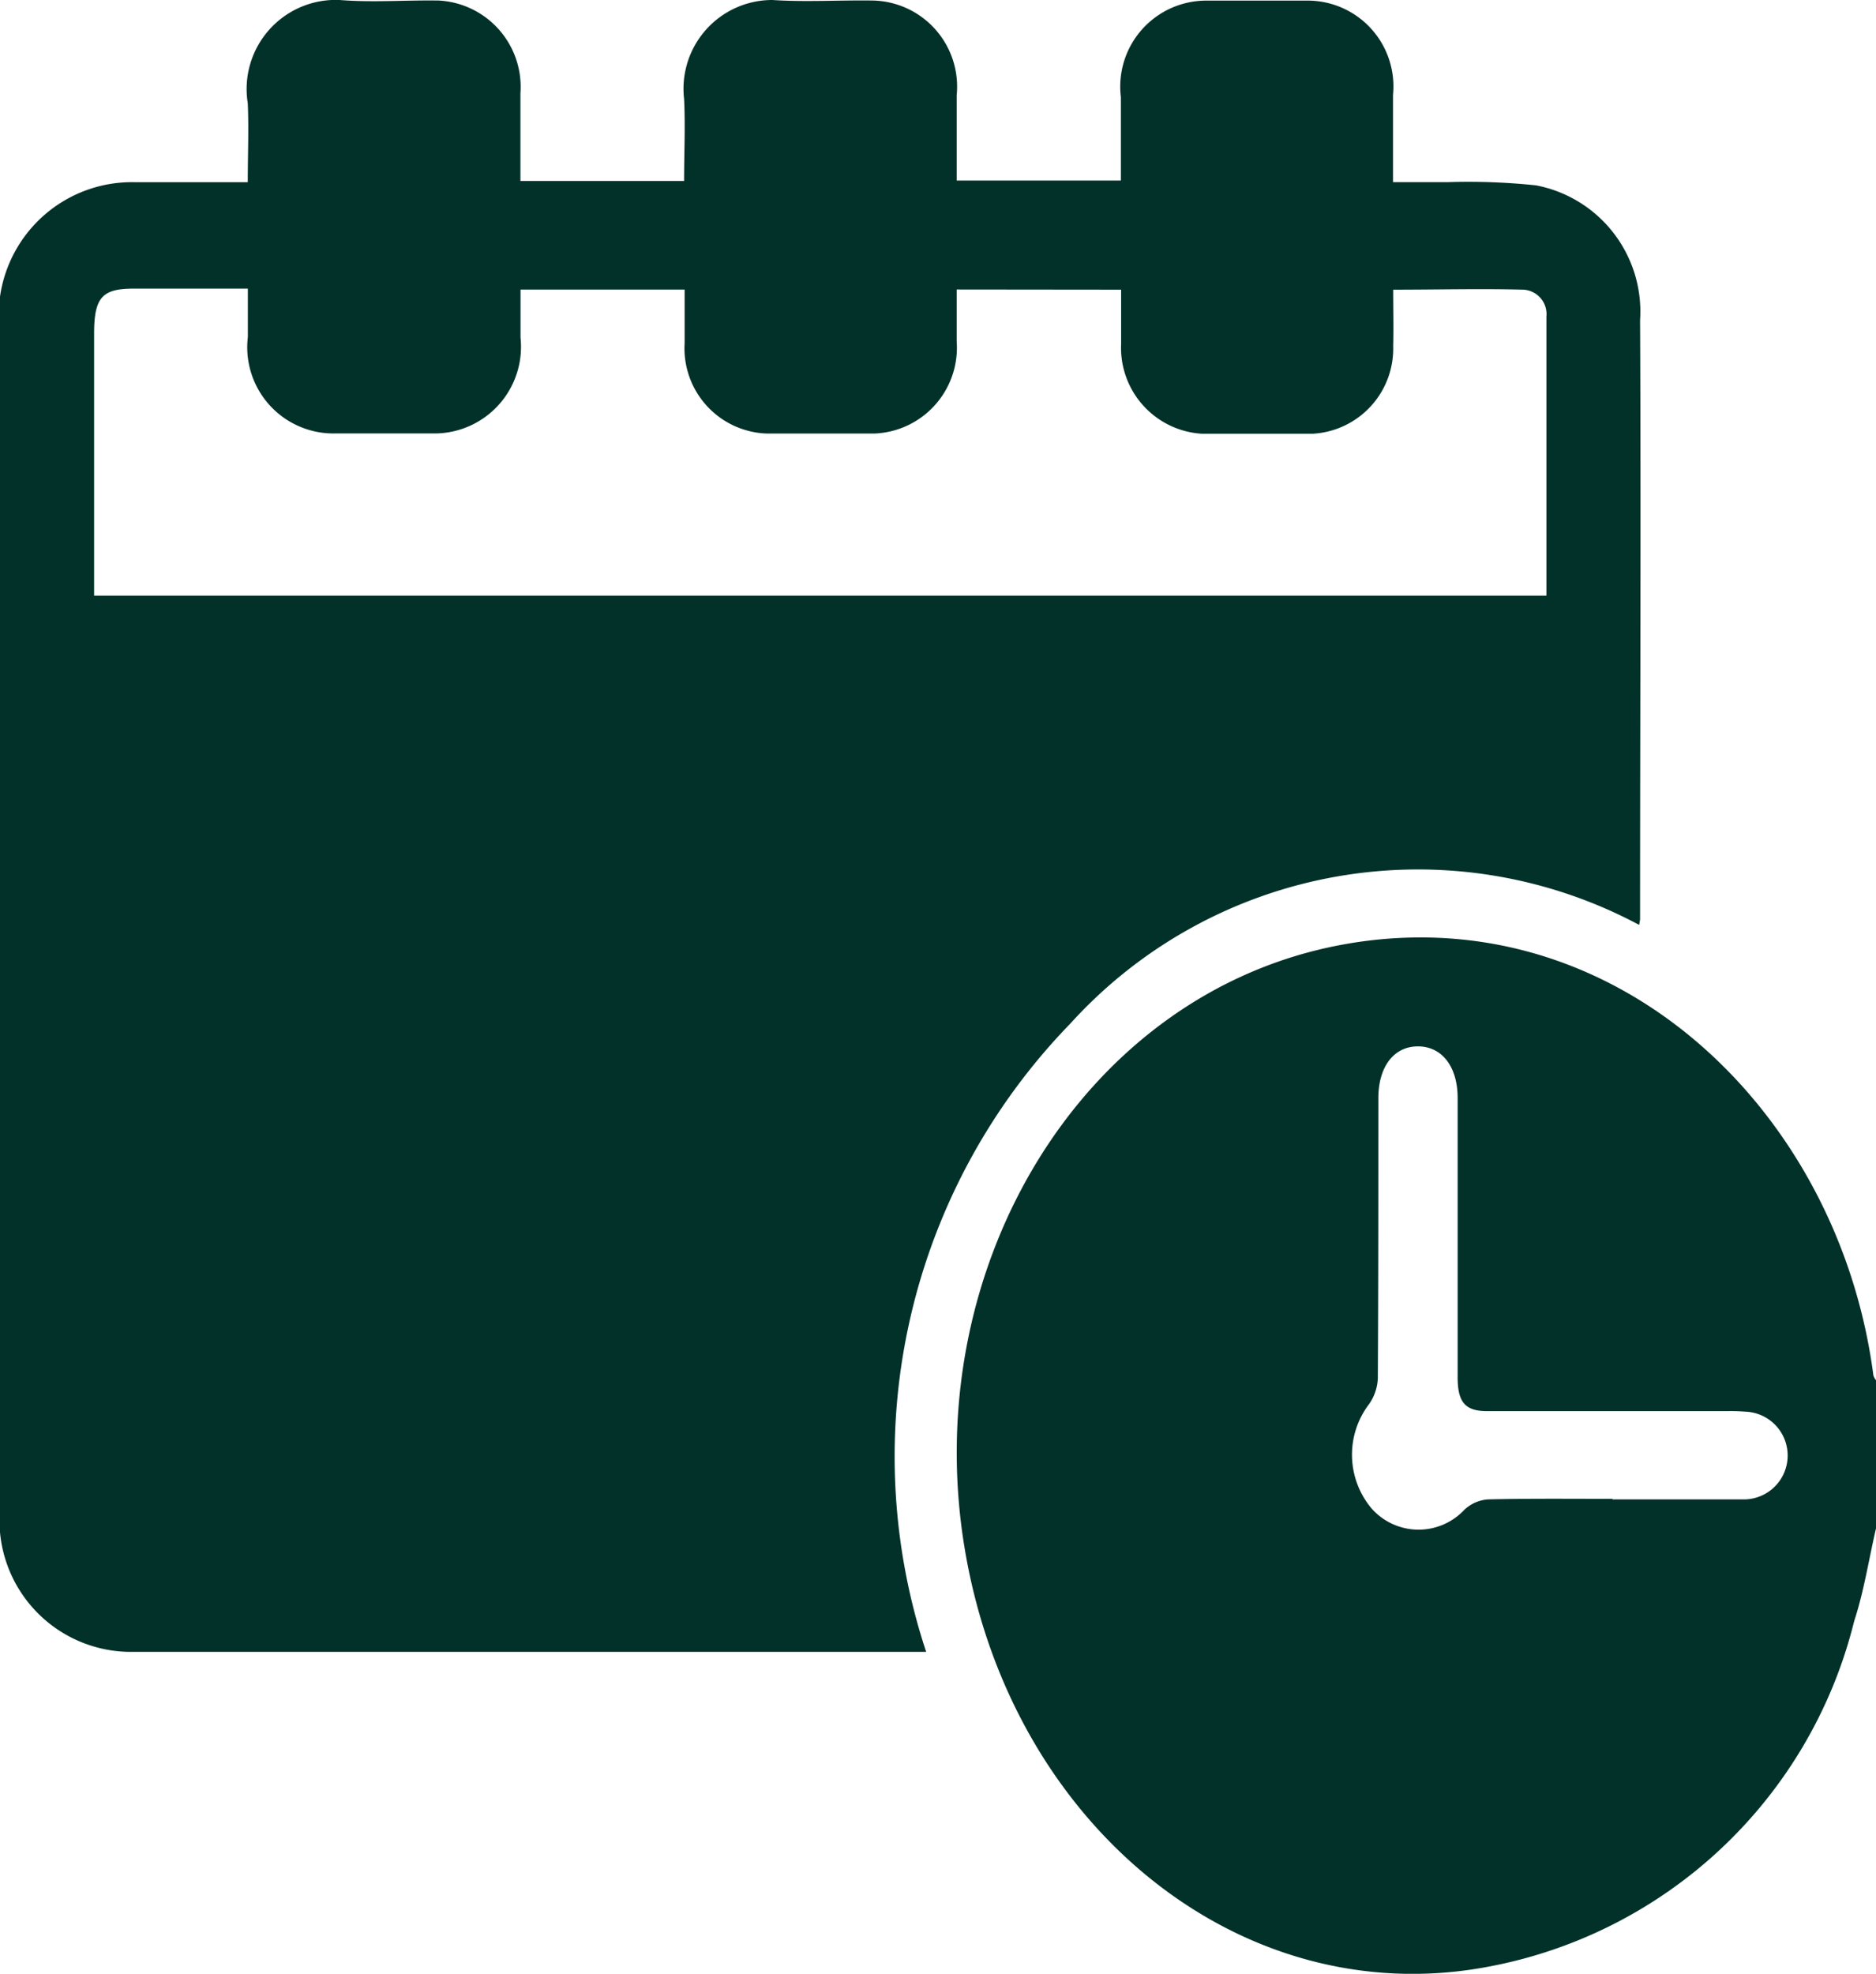 <svg xmlns="http://www.w3.org/2000/svg" xmlns:xlink="http://www.w3.org/1999/xlink" width="21.39" height="22.5" viewBox="0 0 21.39 22.5">
  <defs>
    <clipPath id="clip-path">
      <rect id="Rectangle_150" data-name="Rectangle 150" width="21.39" height="22.5" fill="#023129"/>
    </clipPath>
  </defs>
  <g id="Group_369" data-name="Group 369" transform="translate(0 0)">
    <g id="Group_368" data-name="Group 368" transform="translate(0 0)" clip-path="url(#clip-path)">
      <path id="Path_992" data-name="Path 992" d="M19.155,14.3c-.082.353-.137.716-.249,1.057a5.3,5.3,0,0,1-4.226,3.949C11.9,19.8,9.3,17.694,8.767,14.546c-.546-3.229,1.356-6.357,4.3-6.9,3.088-.569,5.661,1.871,6.058,4.908a.174.174,0,0,0,.031.058Zm-3.006-.331c.494,0,.989,0,1.482,0a.5.5,0,0,0,.033-1,2.025,2.025,0,0,0-.208-.006H14.721c-.248,0-.335-.1-.336-.38v-.469q0-1.359,0-2.72c0-.374-.195-.606-.483-.588-.255.016-.421.242-.421.588,0,1.063,0,2.127-.006,3.189a.551.551,0,0,1-.1.3.952.952,0,0,0,.029,1.19.715.715,0,0,0,1.059.013.438.438,0,0,1,.27-.117c.473-.011.946-.006,1.419-.006" transform="translate(2.235 3.123)" fill="#023129"/>
      <path id="Path_993" data-name="Path 993" d="M2.825,2.077c0-.314.013-.609,0-.9A1.016,1.016,0,0,1,3.873,0c.375.03.752,0,1.128.006a.986.986,0,0,1,.933,1.057c0,.328,0,.654,0,1H7.8c0-.314.015-.625,0-.934A1.012,1.012,0,0,1,8.807,0c.381.025.765,0,1.148.006a.982.982,0,0,1,.953,1.08c0,.318,0,.637,0,.972H12.78q0-.475,0-.951a.981.981,0,0,1,.976-1.1q.585,0,1.17,0a.978.978,0,0,1,.957,1.074c0,.321,0,.64,0,.995.22,0,.426,0,.631,0a7.363,7.363,0,0,1,1,.037A1.465,1.465,0,0,1,18.7,3.649c.011,2.275,0,4.551,0,6.828a.435.435,0,0,1-.011.066,5.349,5.349,0,0,0-6.486,1.126,7.08,7.08,0,0,0-1.643,7.161h-9.1A1.5,1.5,0,0,1,0,17.194c0-1.119,0-2.237,0-3.356V3.811A1.52,1.52,0,0,1,1.548,2.077c.418,0,.834,0,1.277,0M10.908,3.3c0,.2,0,.4,0,.592a.979.979,0,0,1-.937,1.05c-.41,0-.821,0-1.231,0a.972.972,0,0,1-.934-1.029c0-.2,0-.4,0-.612H5.935v.548a.988.988,0,0,1-.966,1.092c-.384,0-.766,0-1.148,0a.983.983,0,0,1-.995-1.1c0-.178,0-.355,0-.551-.454,0-.878,0-1.3,0-.362,0-.453.1-.453.516q0,1.373,0,2.744v.24H17.632c0-1.071,0-2.125,0-3.181a.279.279,0,0,0-.263-.307c-.485-.013-.971,0-1.484,0,0,.223.005.432,0,.642a.972.972,0,0,1-.912,1c-.425,0-.849,0-1.274,0a.981.981,0,0,1-.916-1.026c0-.2,0-.4,0-.616Z" transform="translate(0 0)" fill="#023129"/>
    </g>
  </g>
</svg>
